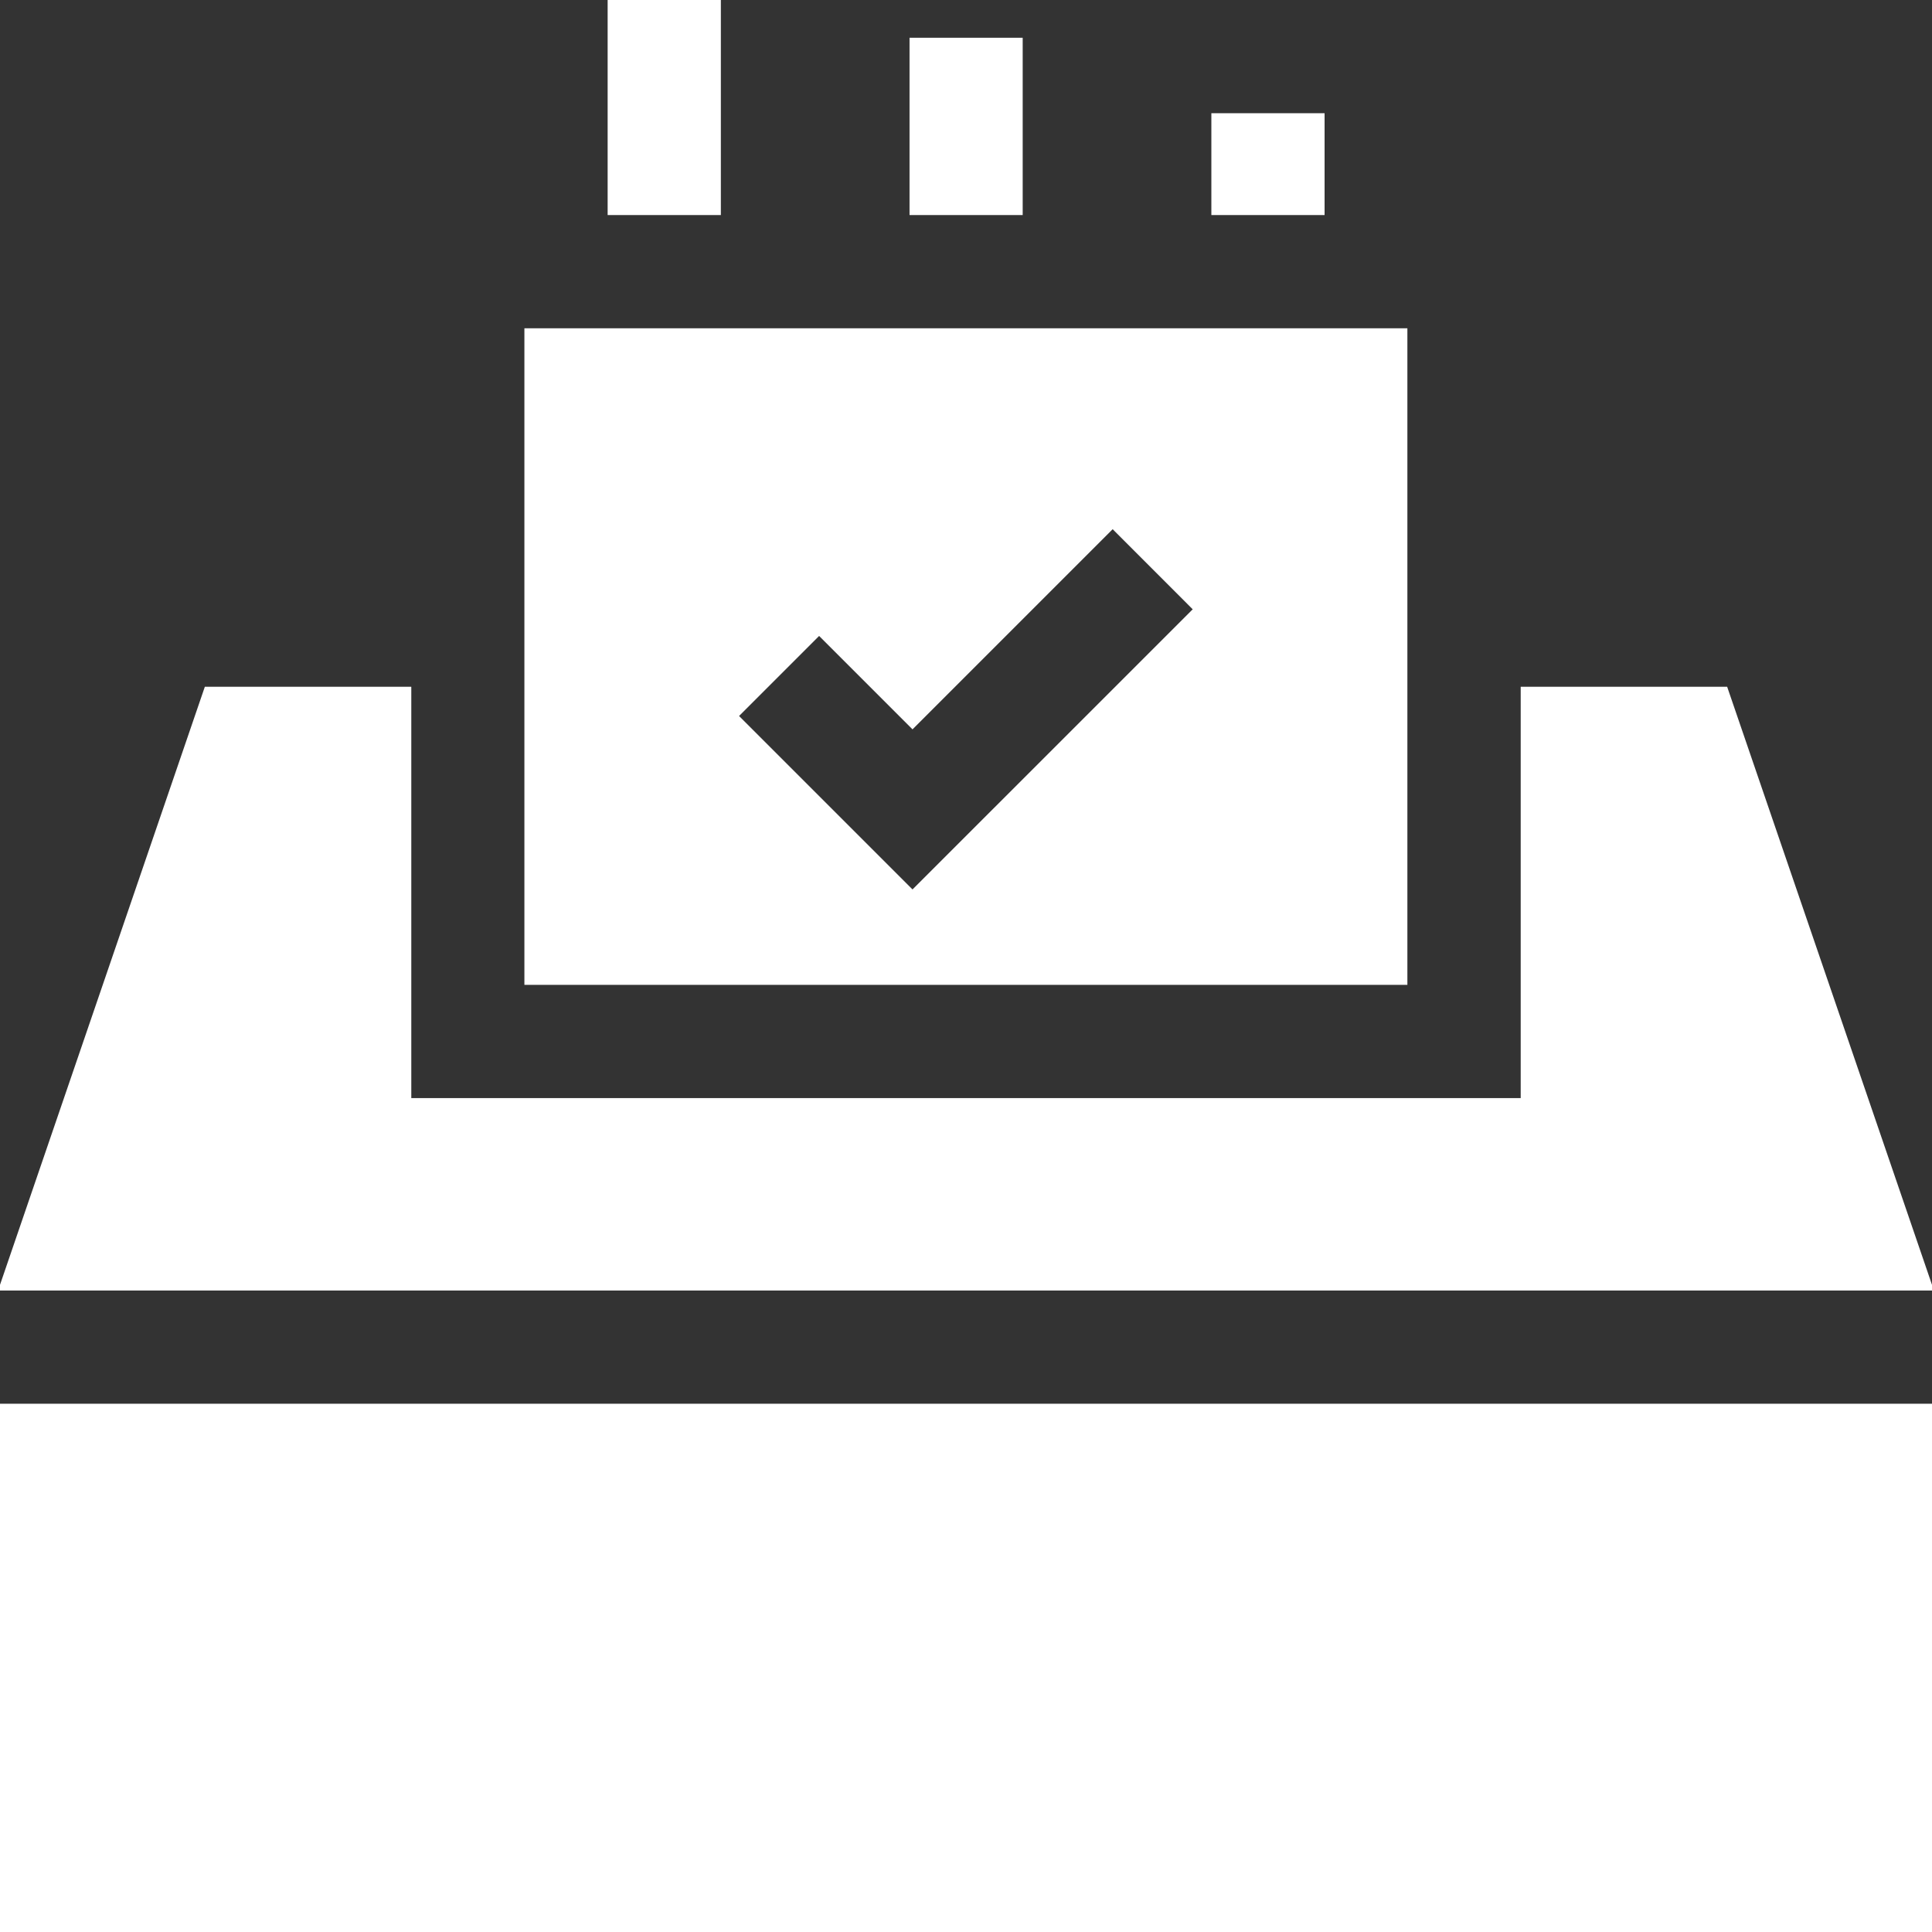 <svg width="35" height="35" viewBox="0 0 35 35" fill="none" xmlns="http://www.w3.org/2000/svg">
<rect x="0" y="0" width="35" height="35" fill="#333333" stroke="none"/>
<path d="M13.059 0H11.008V3.896H13.059V0Z" fill="white"/>
<path d="M18.527 0.684H16.477V3.896H18.527V0.684Z" fill="white"/>
<path d="M23.996 2.051H21.945V3.896H23.996V2.051Z" fill="white"/>
<path d="M9.5 5.947V17.842H25.496V5.947H9.5ZM16.531 16.113L13.389 12.971L14.839 11.521L16.531 13.213L20.157 9.587L21.607 11.038L16.531 16.113Z" fill="white"/>
<path d="M31.289 12.441H27.549V19.893H7.451V12.441H3.711L0 23.276V23.379H35V23.276L31.289 12.441Z" fill="white"/>
<path d="M35 25.43H0V35H35V25.43Z" fill="white"/>
</svg>
